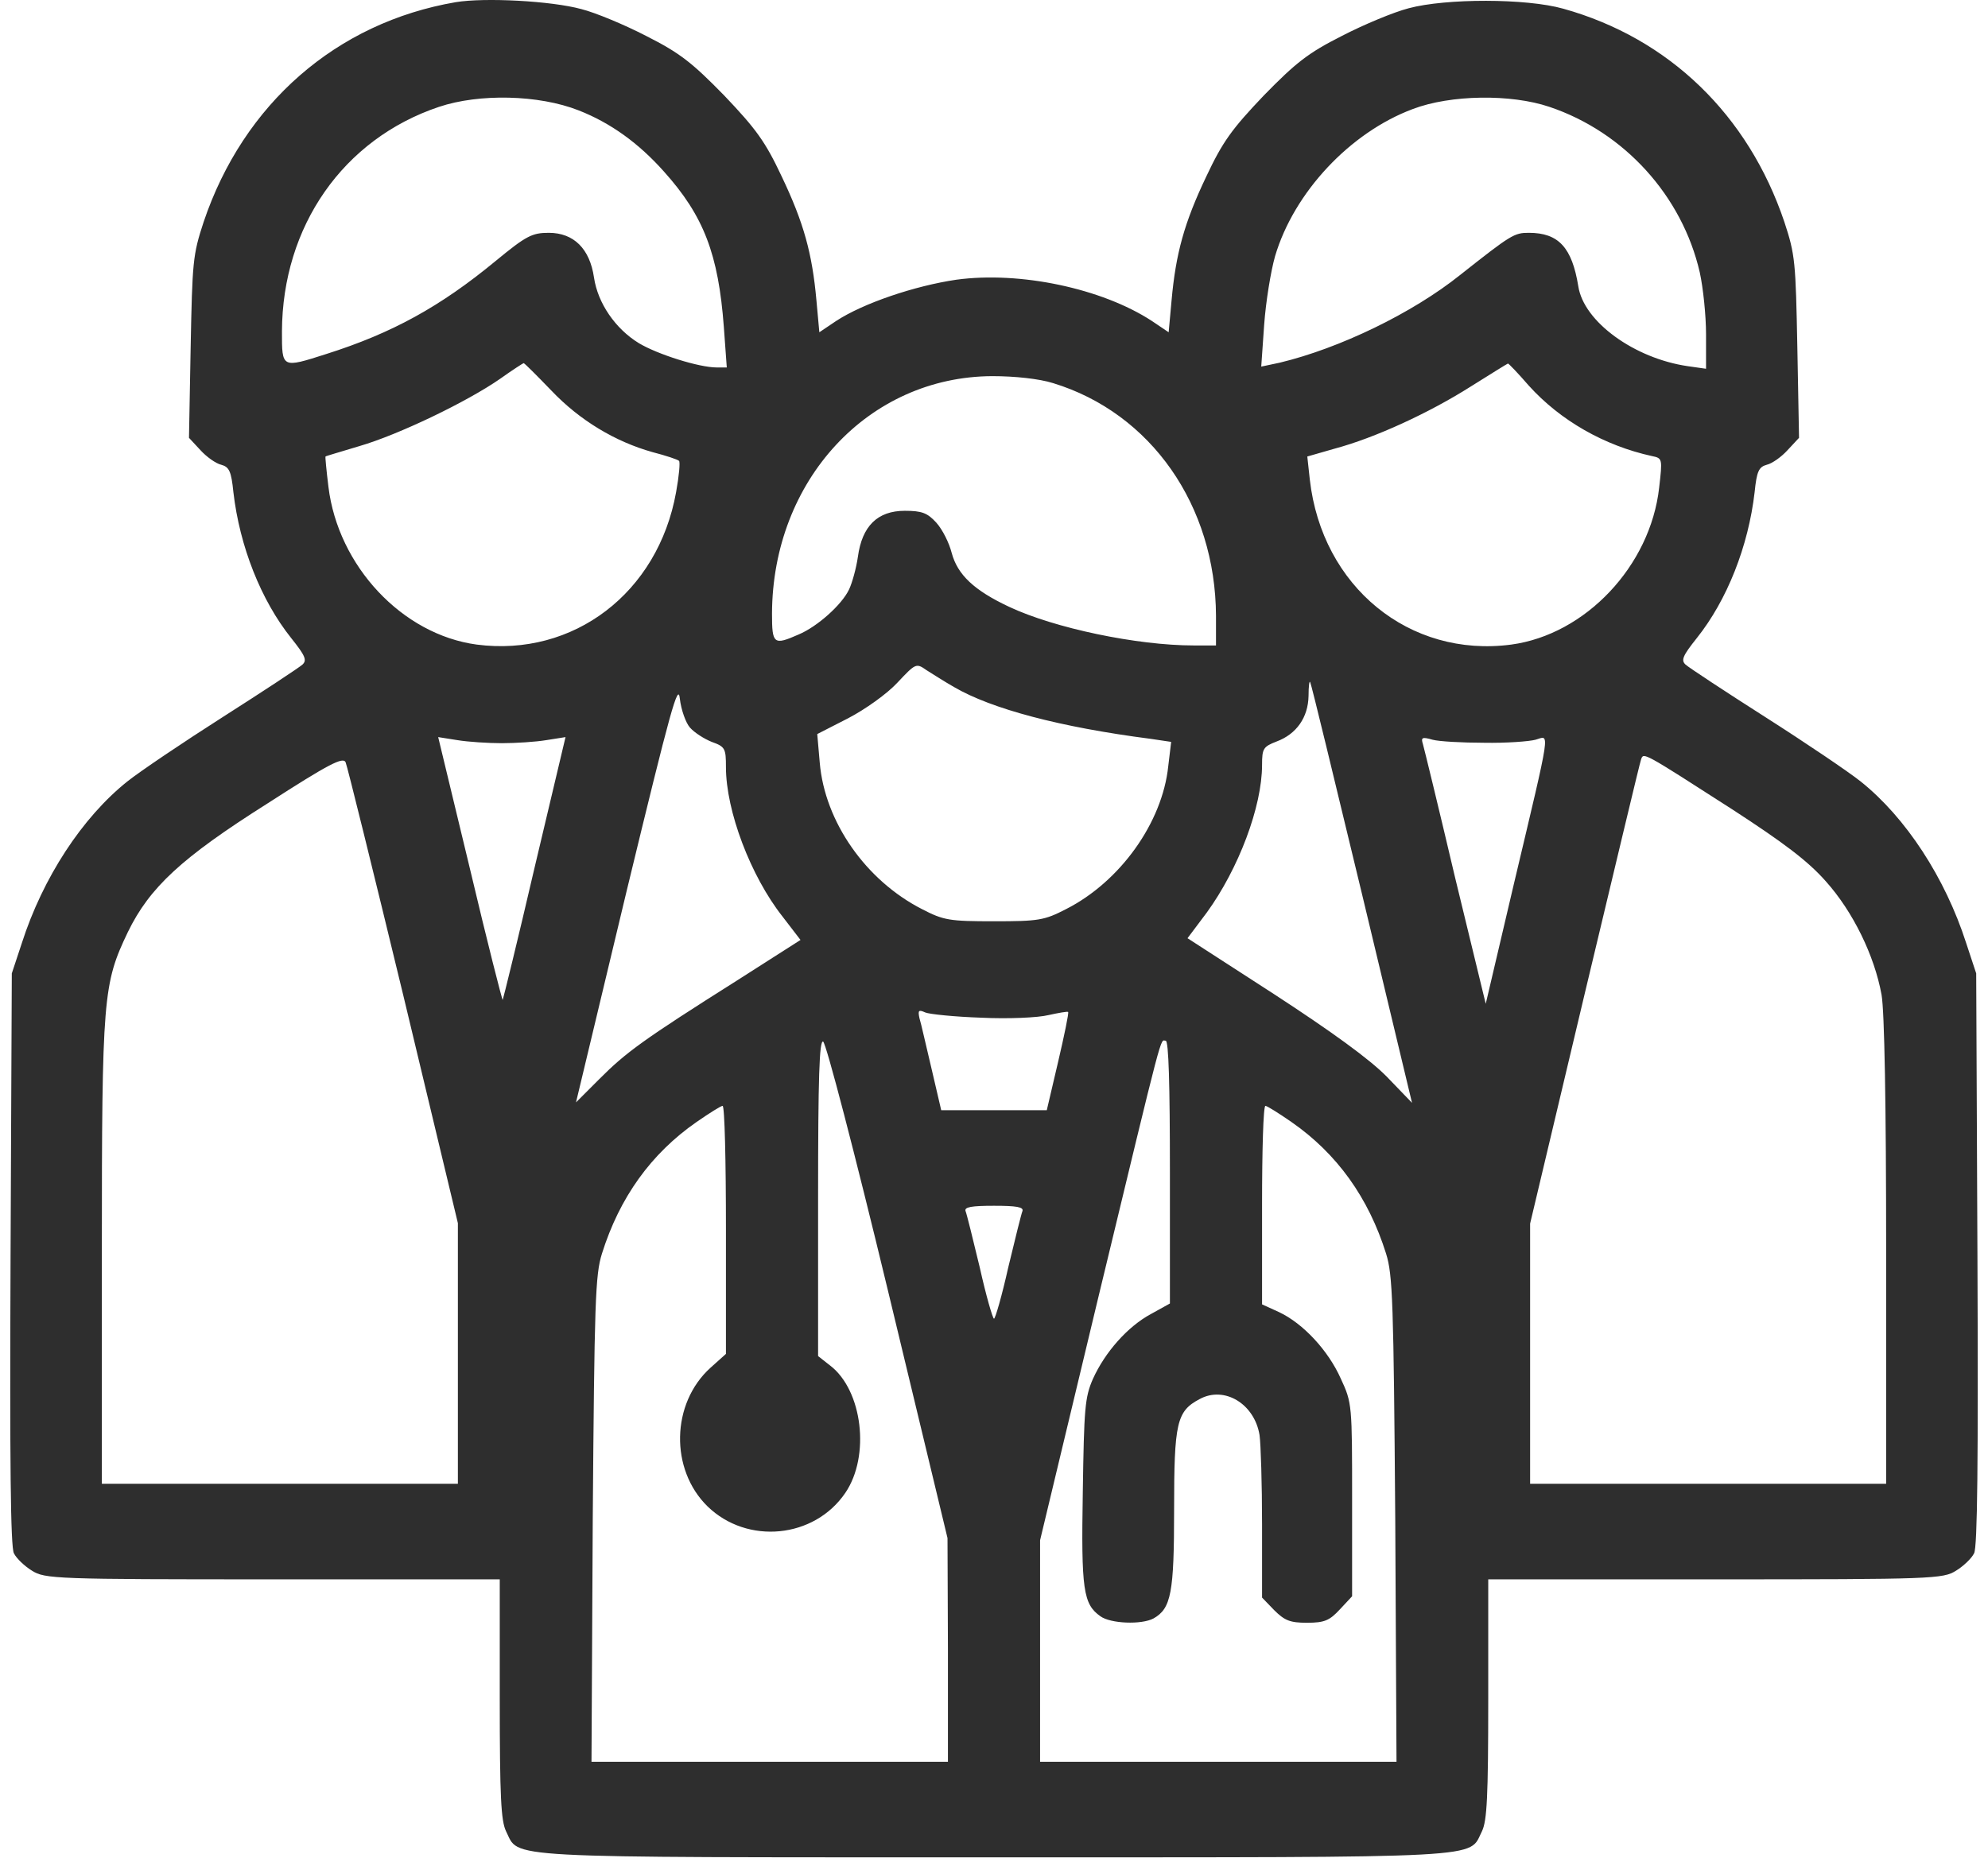 <svg width="111" height="104" viewBox="0 0 111 104" fill="none" xmlns="http://www.w3.org/2000/svg">
<path d="M25.449 0.121C18.784 1.261 13.592 5.797 11.37 12.395C10.762 14.239 10.739 14.627 10.645 19.405L10.552 24.451L11.183 25.13C11.534 25.518 12.048 25.882 12.352 25.955C12.797 26.076 12.914 26.319 13.031 27.483C13.381 30.515 14.574 33.523 16.258 35.633C17.053 36.628 17.147 36.871 16.889 37.113C16.702 37.283 14.714 38.593 12.469 40.024C10.224 41.455 7.815 43.08 7.114 43.638C4.588 45.652 2.39 49.023 1.221 52.662L0.659 54.36L0.589 70.297C0.542 81.601 0.589 86.404 0.776 86.743C0.917 87.034 1.384 87.471 1.782 87.714C2.507 88.174 3.068 88.199 15.229 88.199H27.904V94.869C27.904 100.376 27.974 101.686 28.255 102.268C29.027 103.796 27.483 103.723 55.5 103.723C83.517 103.723 81.973 103.796 82.745 102.268C83.026 101.686 83.096 100.376 83.096 94.869V88.199H95.795C107.932 88.199 108.493 88.174 109.218 87.714C109.616 87.471 110.084 87.034 110.224 86.743C110.411 86.404 110.458 81.601 110.411 70.297L110.341 54.36L109.78 52.662C108.61 49.023 106.412 45.652 103.886 43.638C103.185 43.08 100.776 41.455 98.531 40.024C96.286 38.593 94.298 37.283 94.111 37.113C93.854 36.871 93.947 36.628 94.742 35.633C96.426 33.523 97.619 30.515 97.97 27.483C98.087 26.319 98.203 26.076 98.648 25.955C98.952 25.882 99.466 25.518 99.817 25.13L100.449 24.451L100.355 19.405C100.261 14.627 100.238 14.239 99.63 12.395C97.619 6.428 93.199 2.134 87.282 0.485C85.224 -0.097 80.734 -0.097 78.653 0.461C77.811 0.679 76.127 1.382 74.911 2.013C73.04 2.959 72.362 3.493 70.561 5.336C68.784 7.204 68.269 7.908 67.357 9.848C66.118 12.444 65.65 14.166 65.416 16.761L65.252 18.556L64.317 17.926C61.534 16.107 56.95 15.136 53.395 15.621C51.08 15.961 48.204 16.931 46.684 17.926L45.748 18.556L45.584 16.761C45.35 14.166 44.883 12.444 43.643 9.848C42.731 7.908 42.217 7.204 40.439 5.336C38.639 3.493 37.96 2.959 36.09 2.013C34.873 1.382 33.236 0.703 32.465 0.509C30.781 0.048 27.062 -0.146 25.449 0.121ZM32.301 6.161C34.102 6.865 35.669 8.005 37.072 9.581C39.293 12.056 40.112 14.19 40.416 18.265L40.58 20.521H40.018C39.036 20.521 36.721 19.794 35.669 19.163C34.359 18.362 33.377 16.931 33.166 15.5C32.932 13.899 32.044 13.002 30.64 13.002C29.705 13.002 29.378 13.171 27.67 14.578C24.583 17.125 21.894 18.605 18.222 19.769C15.72 20.57 15.743 20.57 15.743 18.508C15.767 12.638 19.158 7.762 24.513 5.967C26.758 5.215 30.079 5.288 32.301 6.161ZM86.51 5.967C90.696 7.374 93.924 10.94 94.906 15.209C95.093 16.058 95.257 17.61 95.257 18.678V20.594L94.228 20.448C91.258 20.012 88.428 17.974 88.124 15.985C87.773 13.826 87.025 13.002 85.364 13.002C84.546 13.002 84.382 13.099 81.529 15.354C78.863 17.489 74.794 19.454 71.45 20.255L70.421 20.473L70.584 18.144C70.678 16.834 70.958 15.136 71.192 14.312C72.245 10.746 75.378 7.398 78.886 6.088C80.991 5.288 84.359 5.239 86.51 5.967ZM30.781 21.807C32.371 23.481 34.359 24.669 36.44 25.251C37.189 25.445 37.843 25.664 37.914 25.737C37.984 25.809 37.914 26.586 37.75 27.483C36.744 33.111 32.02 36.701 26.618 35.997C22.455 35.439 18.877 31.607 18.339 27.192C18.222 26.246 18.152 25.494 18.176 25.494C18.176 25.47 19.041 25.227 20.07 24.912C22.245 24.281 26.08 22.438 27.928 21.152C28.606 20.667 29.214 20.279 29.237 20.279C29.284 20.279 29.962 20.958 30.781 21.807ZM85.364 21.54C87.118 23.481 89.574 24.888 92.24 25.47C92.825 25.591 92.825 25.615 92.638 27.241C92.146 31.607 88.522 35.439 84.382 35.997C78.699 36.749 73.812 32.771 73.133 26.78L72.993 25.494L74.513 25.057C76.782 24.451 79.822 23.044 82.114 21.589C83.236 20.885 84.172 20.303 84.195 20.303C84.218 20.279 84.756 20.837 85.364 21.54ZM58.798 21.395C64.27 23.068 67.871 28.235 67.895 34.396V36.046H66.655C63.475 36.046 58.868 35.076 56.342 33.887C54.378 32.965 53.465 32.092 53.138 30.879C52.998 30.321 52.624 29.569 52.273 29.181C51.782 28.647 51.478 28.526 50.519 28.526C48.999 28.526 48.133 29.375 47.9 31.097C47.806 31.752 47.572 32.577 47.408 32.917C47.011 33.766 45.631 35.003 44.579 35.439C43.199 36.046 43.105 35.973 43.105 34.275C43.129 26.828 48.484 21.031 55.407 21.006C56.669 21.006 58.026 21.152 58.798 21.395ZM53.278 38.374C55.36 39.587 59.172 40.606 64.247 41.261L65.392 41.431L65.229 42.789C64.901 45.943 62.539 49.242 59.523 50.77C58.306 51.401 57.979 51.449 55.5 51.449C53.021 51.449 52.694 51.401 51.478 50.77C48.344 49.169 46.052 45.894 45.771 42.595L45.631 40.994L47.338 40.121C48.321 39.612 49.537 38.738 50.098 38.132C51.127 37.04 51.15 37.016 51.735 37.428C52.086 37.647 52.764 38.084 53.278 38.374ZM38.522 40.63C38.779 40.922 39.317 41.261 39.738 41.431C40.486 41.698 40.533 41.795 40.533 42.838C40.533 45.288 41.913 48.926 43.69 51.182L44.696 52.492L41.164 54.748C35.902 58.071 34.944 58.775 33.47 60.255L32.161 61.564L34.99 49.751C37.469 39.515 37.867 38.084 37.96 39.029C38.031 39.636 38.288 40.364 38.522 40.63ZM76.057 49.969L78.84 61.589L77.413 60.109C76.454 59.139 74.349 57.611 71.145 55.524L66.305 52.395L67.38 50.964C69.158 48.514 70.467 45.045 70.467 42.717C70.467 41.795 70.537 41.698 71.286 41.407C72.385 40.994 73.04 40.072 73.063 38.86C73.063 38.326 73.11 37.962 73.157 38.108C73.227 38.229 74.513 43.566 76.057 49.969ZM28.021 41.504C28.793 41.504 29.916 41.431 30.5 41.334L31.576 41.164L29.845 48.465C28.91 52.492 28.091 55.815 28.068 55.84C28.045 55.888 27.203 52.589 26.244 48.538L24.466 41.164L25.542 41.334C26.127 41.431 27.25 41.504 28.021 41.504ZM82.862 41.48C84.078 41.504 85.388 41.407 85.739 41.31C86.534 41.091 86.651 40.412 84.522 49.387L82.956 56.058L81.248 49.023C80.336 45.142 79.518 41.795 79.448 41.552C79.331 41.188 79.401 41.14 79.986 41.31C80.336 41.407 81.646 41.48 82.862 41.48ZM22.526 55.621L25.566 68.308V75.585V82.862H15.627H5.687V69.933C5.687 55.646 5.758 54.942 7.137 52.056C8.353 49.557 10.131 47.908 14.925 44.876C18.386 42.644 19.158 42.256 19.298 42.571C19.392 42.789 20.842 48.66 22.526 55.621ZM96.707 45.191C99.583 47.059 100.94 48.077 101.945 49.218C103.465 50.916 104.658 53.365 105.056 55.549C105.219 56.47 105.313 61.613 105.313 69.933V82.862H95.374H85.434V75.585V68.332L88.475 55.524C90.159 48.49 91.562 42.571 91.632 42.401C91.772 42.013 91.725 41.989 96.707 45.191ZM54.798 56.834C56.272 56.907 57.956 56.834 58.54 56.689C59.102 56.567 59.616 56.47 59.639 56.519C59.686 56.567 59.429 57.804 59.078 59.308L58.447 62.001H55.5H52.553L52.016 59.697C51.712 58.435 51.431 57.15 51.337 56.858C51.244 56.422 51.291 56.373 51.665 56.543C51.899 56.64 53.325 56.786 54.798 56.834ZM49.583 72.092L52.904 85.894L52.928 92.128V98.387H42.965H33.026L33.096 84.876C33.19 72.698 33.236 71.194 33.611 70.006C34.593 66.877 36.347 64.427 38.896 62.656C39.597 62.171 40.252 61.758 40.346 61.758C40.463 61.758 40.533 64.863 40.533 68.672V75.609L39.668 76.385C37.469 78.375 37.399 82.062 39.504 84.124C41.726 86.282 45.467 85.918 47.198 83.371C48.601 81.31 48.157 77.647 46.356 76.264L45.678 75.731V66.901C45.678 60.133 45.748 58.096 45.959 58.168C46.122 58.241 47.712 64.33 49.583 72.092ZM65.322 65.47V72.795L64.27 73.378C62.96 74.081 61.697 75.512 61.019 77.016C60.575 78.035 60.528 78.641 60.458 83.323C60.364 88.781 60.481 89.581 61.44 90.261C62.002 90.673 63.732 90.746 64.41 90.382C65.392 89.824 65.556 88.951 65.556 84.318C65.556 79.442 65.697 78.811 66.983 78.132C68.362 77.38 70.046 78.399 70.327 80.145C70.397 80.63 70.467 82.886 70.467 85.118V89.218L71.145 89.921C71.73 90.503 72.034 90.624 72.97 90.624C73.952 90.624 74.233 90.503 74.817 89.872L75.495 89.145V83.76C75.495 78.447 75.495 78.35 74.864 76.992C74.162 75.415 72.759 73.911 71.426 73.281L70.467 72.844V67.289C70.467 64.257 70.537 61.758 70.654 61.758C70.748 61.758 71.403 62.171 72.104 62.656C74.653 64.427 76.407 66.877 77.39 70.006C77.764 71.194 77.811 72.698 77.904 84.876L77.974 98.387H68.035H58.073V92.201V86.016L61.347 72.359C65.042 57.053 64.761 58.12 65.088 58.12C65.252 58.12 65.322 60.57 65.322 65.47ZM57.09 67.629C57.02 67.798 56.669 69.23 56.295 70.782C55.944 72.359 55.57 73.644 55.5 73.644C55.43 73.644 55.056 72.359 54.705 70.782C54.331 69.23 53.98 67.798 53.91 67.629C53.84 67.41 54.237 67.338 55.5 67.338C56.763 67.338 57.16 67.41 57.09 67.629Z" fill="#2E2E2E"/>
</svg>

